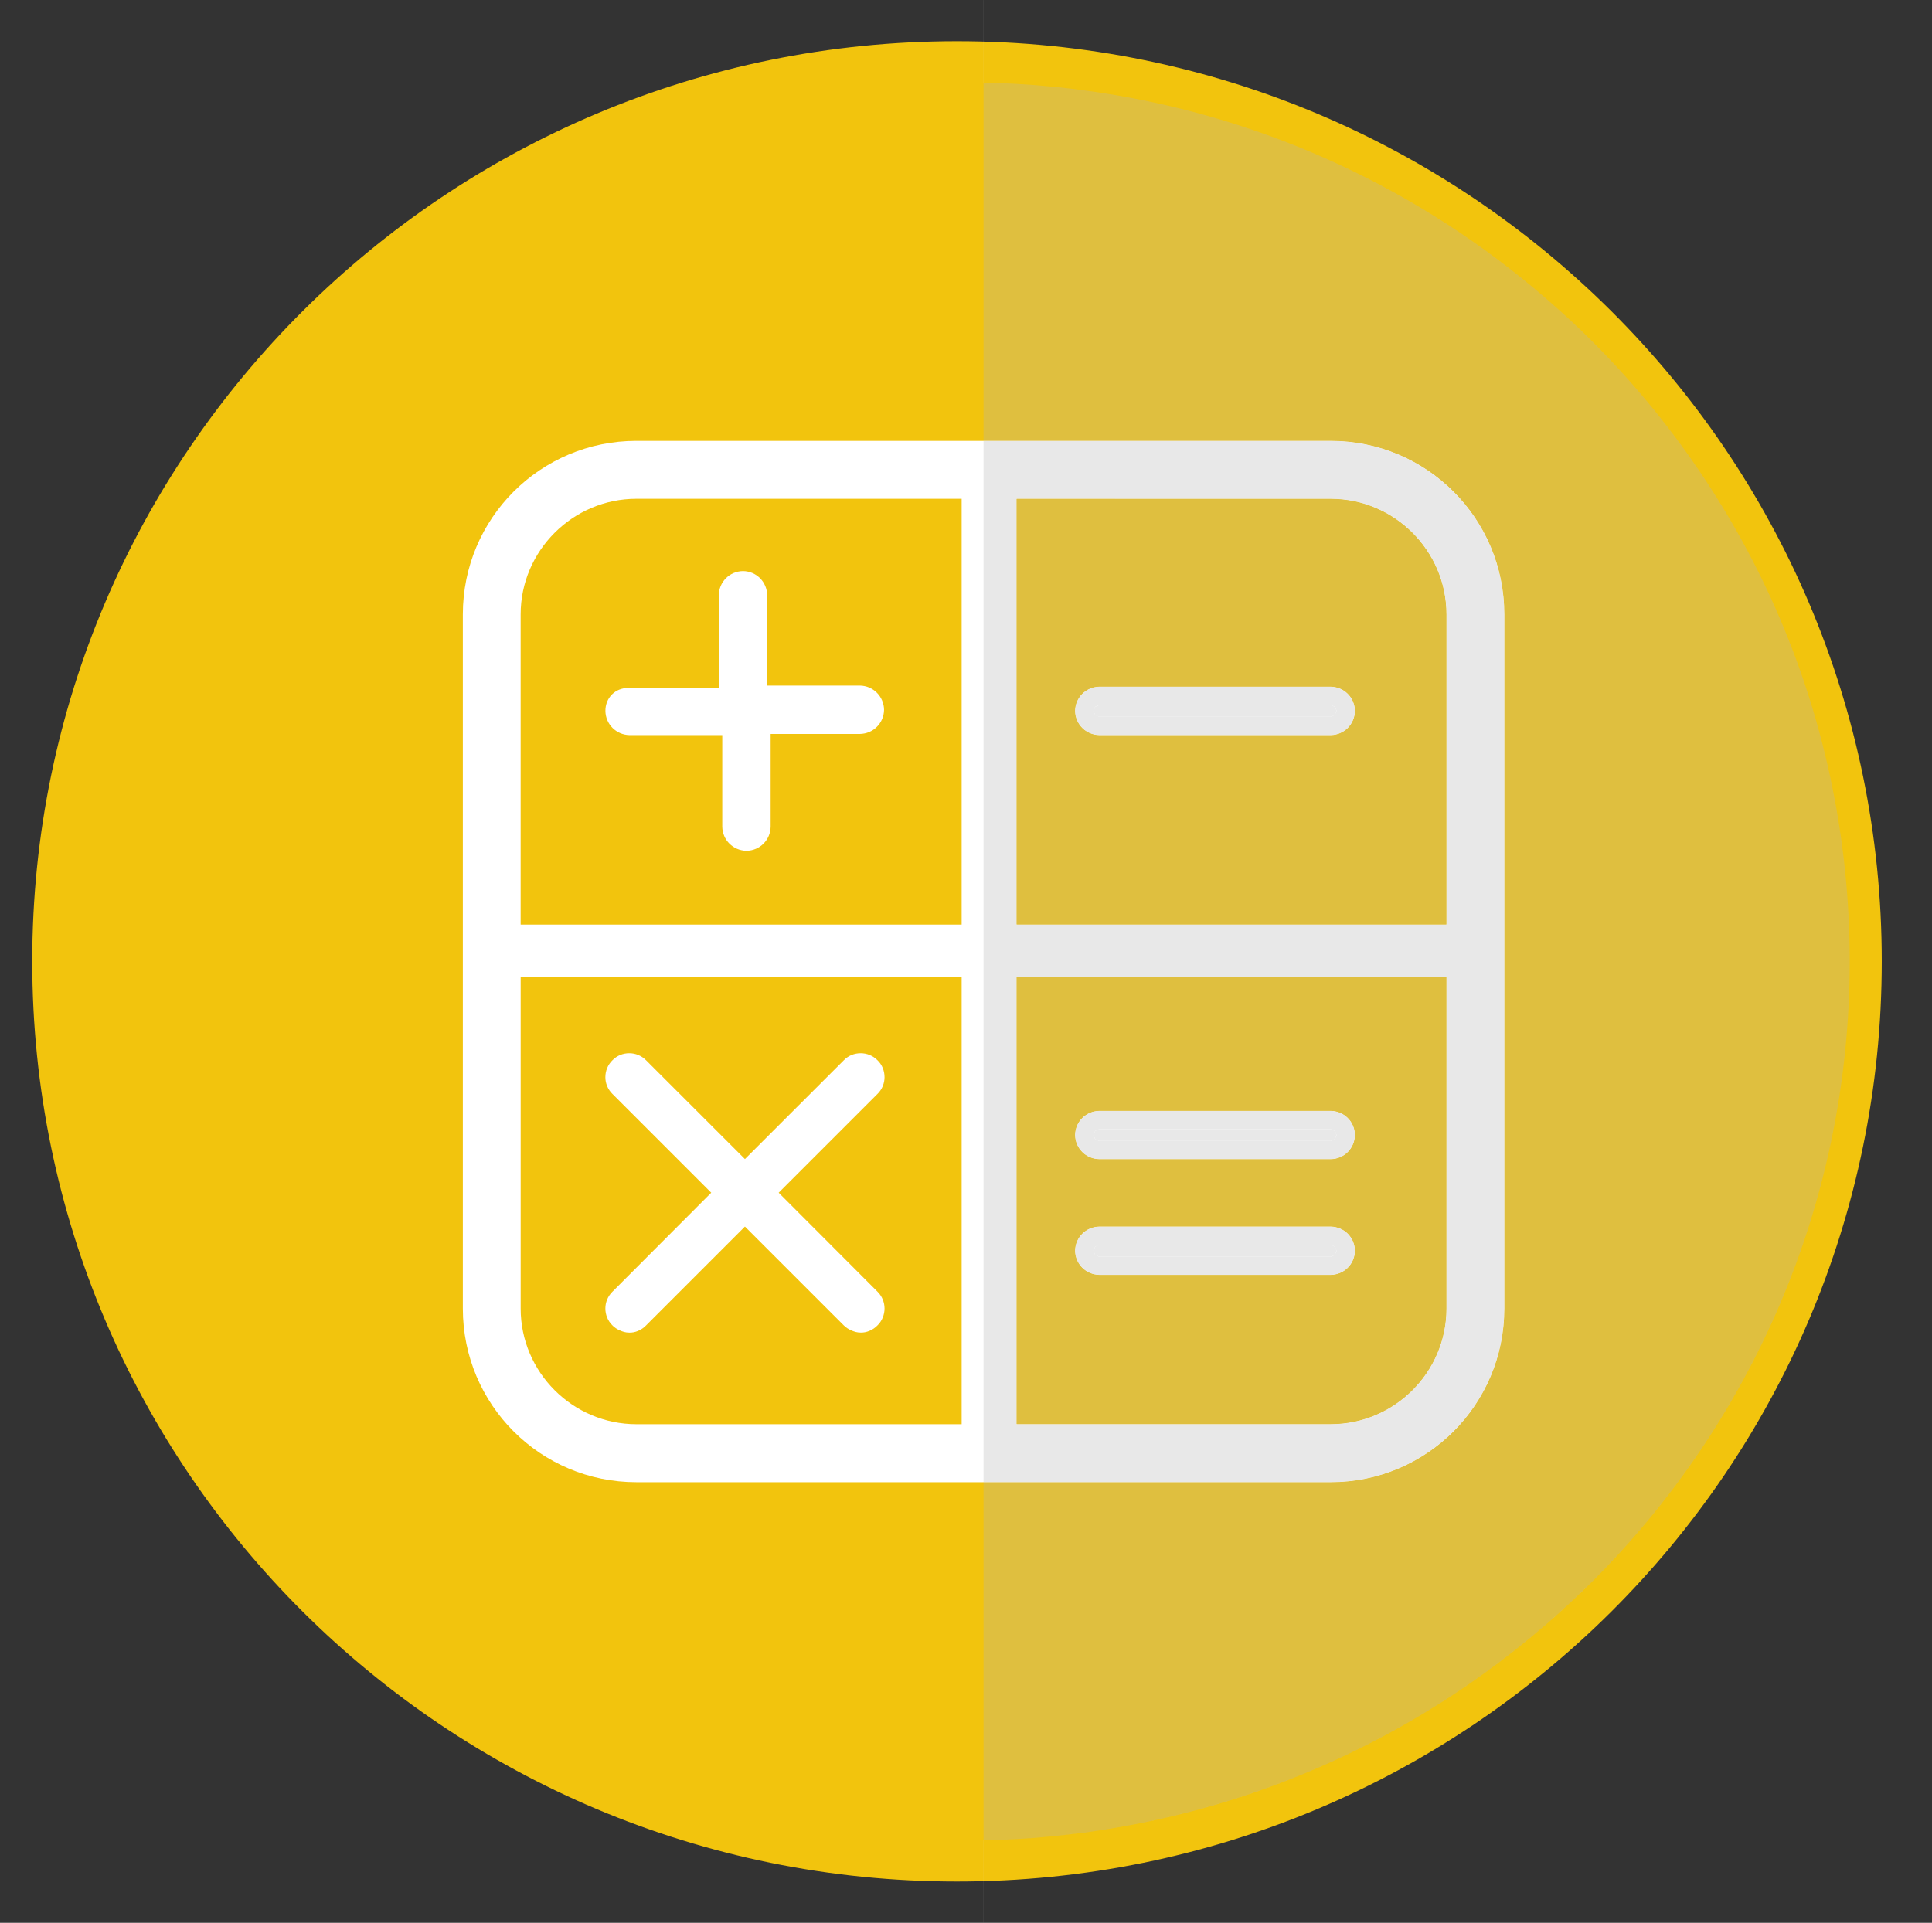 <?xml version="1.0" encoding="utf-8"?>
<!-- Generator: Adobe Illustrator 16.0.0, SVG Export Plug-In . SVG Version: 6.00 Build 0)  -->
<!DOCTYPE svg PUBLIC "-//W3C//DTD SVG 1.1//EN" "http://www.w3.org/Graphics/SVG/1.1/DTD/svg11.dtd">
<svg version="1.1" id="Layer_1" xmlns="http://www.w3.org/2000/svg" xmlns:xlink="http://www.w3.org/1999/xlink" x="0px" y="0px"
	 width="93.641px" height="93.219px" viewBox="0 0 93.641 93.219" enable-background="new 0 0 93.641 93.219" xml:space="preserve">
<rect x="0" y="0" width="93.641" height="93.219" fill="#333333" stroke="none"/>
<g>
	<path fill="#F2C40D" d="M91.206,46.608c0,24.64-20.066,44.608-44.826,44.608c-24.752,0-44.817-19.969-44.817-44.608
		C1.562,21.969,21.628,2,46.38,2C71.139,2,91.206,21.969,91.206,46.608"/>
	<path fill="#FFFFFF" d="M64.501,21.374H30.847c-4.656,0-8.414,3.758-8.414,8.414v33.65c0,4.66,3.758,8.42,8.414,8.42h33.653
		c4.652,0,8.412-3.76,8.412-8.42v-33.65C72.913,25.131,69.153,21.374,64.501,21.374 M46.61,69.047H30.847
		c-3.084,0-5.611-2.52-5.611-5.608v-16.09H46.61V69.047 M46.61,44.825H25.235V29.788c0-3.084,2.527-5.606,5.611-5.606H46.61V44.825
		 M70.108,63.438c0,3.09-2.523,5.608-5.607,5.608H49.269V47.348h20.84L70.108,63.438 M70.108,44.825h-20.84V24.18H64.5
		c3.084,0,5.607,2.522,5.607,5.606L70.108,44.825"/>
	<path fill="#FFFFFF" d="M29.995,63.947c0.111,0.109,0.336,0.221,0.506,0.221c0.168,0,0.336-0.051,0.504-0.221l5.104-5.109
		l5.104,5.109c0.113,0.109,0.338,0.221,0.507,0.221s0.337-0.051,0.505-0.221c0.279-0.279,0.279-0.73,0-1.01l-5.104-5.109l5.104-5.1
		c0.279-0.281,0.279-0.73,0-1.013c-0.28-0.278-0.729-0.278-1.012,0l-5.104,5.101l-5.104-5.101c-0.279-0.278-0.729-0.278-1.01,0
		c-0.28,0.281-0.28,0.73,0,1.013l5.104,5.1l-5.104,5.109C29.715,63.217,29.715,63.668,29.995,63.947"/>
	<path fill="#FFFFFF" d="M29.995,63.947l-0.312,0.311c0.107,0.109,0.226,0.181,0.357,0.24c0.134,0.06,0.277,0.109,0.459,0.109
		c0.267,0.01,0.584-0.109,0.816-0.351l4.791-4.791l4.791,4.791c0.108,0.109,0.227,0.181,0.359,0.24
		c0.135,0.06,0.276,0.109,0.458,0.109c0.267,0.01,0.585-0.109,0.818-0.351l0,0c0.226-0.221,0.34-0.521,0.34-0.819
		c0-0.289-0.114-0.59-0.34-0.812l-4.791-4.799l4.791-4.791c0.226-0.221,0.34-0.52,0.34-0.809c0-0.302-0.114-0.603-0.34-0.82
		c-0.225-0.229-0.521-0.342-0.818-0.342c-0.295,0-0.594,0.11-0.817,0.342l-4.791,4.789l-4.791-4.789
		c-0.225-0.229-0.521-0.342-0.816-0.342c-0.297,0-0.594,0.11-0.816,0.342c-0.227,0.219-0.343,0.521-0.342,0.82
		c-0.001,0.289,0.115,0.588,0.34,0.809l4.791,4.791l-4.789,4.799c-0.227,0.222-0.343,0.521-0.342,0.812
		c-0.001,0.299,0.115,0.6,0.34,0.819h0.002L29.995,63.947l0.313-0.311l-0.08-0.199l0.08-0.189l5.418-5.42l-5.418-5.41l-0.08-0.188
		l0.08-0.201l0.192-0.08l0.189,0.08l5.418,5.42l5.418-5.42l0.19-0.08l0.191,0.08l0.082,0.201l-0.082,0.188l-5.416,5.41l5.416,5.42
		l0.082,0.189l-0.082,0.199c-0.103,0.092-0.121,0.079-0.191,0.092h-0.001l-0.191-0.103l0.002,0.011l-5.418-5.421l-5.418,5.421
		c-0.103,0.092-0.121,0.079-0.189,0.092h-0.002l-0.19-0.103v0.011L29.995,63.947z"/>
	<path fill="#FFFFFF" d="M29.784,34.465c0,0.395,0.338,0.73,0.729,0.73h4.937v4.879c0,0.393,0.336,0.729,0.729,0.729
		c0.392,0,0.729-0.337,0.729-0.729v-4.936h4.767c0.393,0,0.729-0.337,0.729-0.729s-0.338-0.729-0.729-0.729H36.74v-4.824
		c0-0.393-0.338-0.729-0.729-0.729c-0.395,0-0.729,0.338-0.729,0.729v4.937h-4.824C30.065,33.793,29.784,34.073,29.784,34.465"/>
	<path fill="#FFFFFF" d="M29.784,34.465h-0.441c0.009,0.648,0.523,1.163,1.172,1.174h4.492v4.437
		c0.009,0.648,0.525,1.162,1.174,1.172c0.646-0.01,1.162-0.521,1.171-1.172v-4.493h4.324c0.647-0.009,1.163-0.522,1.173-1.171
		c-0.01-0.647-0.524-1.164-1.173-1.174h-4.492v-4.38c-0.009-0.647-0.523-1.163-1.171-1.171c-0.649,0.008-1.165,0.522-1.174,1.171
		v4.493h-4.381c-0.301,0-0.592,0.111-0.797,0.317c-0.207,0.205-0.32,0.496-0.318,0.797H29.784h0.443
		c0.002-0.092,0.027-0.137,0.061-0.17c0.031-0.03,0.078-0.059,0.17-0.059h5.267v-5.38l0.088-0.198l0.2-0.088l0.197,0.088
		l0.088,0.198v5.267h5.378l0.198,0.089l0.089,0.198l-0.089,0.198l-0.198,0.087h-5.21v5.379l-0.088,0.199l-0.197,0.088l-0.2-0.088
		l-0.088-0.199v-5.322h-5.378l-0.198-0.088l-0.088-0.199H29.784z"/>
	<path fill="#FFFFFF" d="M64.501,33.737H53.28c-0.39,0-0.726,0.336-0.726,0.729c0,0.394,0.336,0.729,0.726,0.729h11.221
		c0.393,0,0.729-0.337,0.729-0.729C65.23,34.074,64.893,33.737,64.501,33.737"/>
	<path fill="#FFFFFF" d="M64.501,33.737v-0.443H53.28c-0.646,0.01-1.162,0.524-1.172,1.172c0.01,0.648,0.524,1.162,1.172,1.175
		h11.221c0.646-0.011,1.162-0.527,1.17-1.175c-0.008-0.646-0.522-1.162-1.17-1.172V33.737v0.443l0.197,0.088l0.088,0.196
		l-0.088,0.199l-0.197,0.088H53.28l-0.197-0.088l-0.088-0.199l0.088-0.196l0.197-0.088h11.221V33.737"/>
	<path fill="#FFFFFF" d="M53.28,55.758h11.221c0.392,0,0.729-0.34,0.729-0.729s-0.338-0.73-0.729-0.73H53.28
		c-0.391,0-0.727,0.341-0.727,0.73S52.89,55.758,53.28,55.758"/>
	<path fill="#FFFFFF" d="M53.28,55.758v0.439h11.221c0.646-0.01,1.16-0.52,1.17-1.17c-0.007-0.65-0.522-1.16-1.17-1.17H53.28
		c-0.646,0.01-1.162,0.52-1.172,1.17c0.01,0.65,0.524,1.16,1.172,1.17V55.758v-0.44l-0.197-0.088l-0.088-0.201l0.088-0.199
		l0.197-0.09h11.221l0.197,0.09l0.088,0.199l-0.088,0.201l-0.197,0.088H53.28V55.758"/>
	<path fill="#FFFFFF" d="M53.28,61.367h11.221c0.392,0,0.729-0.34,0.729-0.729c0-0.391-0.338-0.729-0.729-0.729H53.28
		c-0.391,0-0.727,0.338-0.727,0.729C52.553,61.028,52.89,61.367,53.28,61.367"/>
	<path fill="#FFFFFF" d="M53.28,61.367v0.441h11.221c0.646-0.013,1.163-0.521,1.17-1.172c-0.007-0.648-0.522-1.158-1.17-1.171H53.28
		c-0.646,0.013-1.162,0.521-1.172,1.171c0.01,0.649,0.524,1.159,1.172,1.172V61.367v-0.438l-0.197-0.091l-0.088-0.2l0.088-0.199
		l0.197-0.09h11.221l0.197,0.09l0.088,0.199l-0.088,0.2l-0.197,0.091H53.28V61.367"/>
	<path fill="#DFBF3F" d="M47.671,89.207v-17.35h16.83c4.652,0,8.412-3.76,8.412-8.42v-33.65c0-4.656-3.76-8.414-8.412-8.414h-16.83
		V4.007h0.002c1.074,0.022,2.141,0.081,3.193,0.182c0.003,0,0.008,0,0.012,0c0.072,0.007,0.145,0.014,0.218,0.021
		c0.02,0.002,0.038,0.003,0.059,0.005c0.063,0.009,0.123,0.015,0.188,0.021c0.026,0.002,0.057,0.004,0.082,0.007
		c0.059,0.006,0.112,0.011,0.168,0.02c0.035,0.004,0.068,0.009,0.103,0.012c0.053,0.007,0.104,0.012,0.154,0.017
		c0.039,0.005,0.077,0.009,0.116,0.015c0.043,0.006,0.089,0.011,0.132,0.016c0.05,0.007,0.097,0.012,0.144,0.018
		c0.036,0.004,0.074,0.011,0.108,0.016c0.053,0.005,0.106,0.013,0.161,0.019c0.031,0.005,0.063,0.009,0.096,0.015
		c0.06,0.009,0.116,0.017,0.175,0.022c0.028,0.004,0.055,0.008,0.08,0.012c0.063,0.01,0.127,0.019,0.19,0.026
		c0.021,0.004,0.044,0.008,0.065,0.01c0.07,0.01,0.138,0.021,0.207,0.031c0.017,0.002,0.033,0.005,0.05,0.007
		c0.072,0.011,0.146,0.023,0.219,0.035c0.016,0.001,0.026,0.003,0.039,0.007c0.078,0.01,0.154,0.024,0.23,0.037
		c0.01,0,0.02,0.003,0.03,0.003c0.079,0.015,0.161,0.028,0.24,0.042c0.005,0,0.012,0.002,0.016,0.002
		c8.099,1.39,15.414,5.039,21.275,10.277c0.002,0,0.002,0.002,0.005,0.004c0.062,0.053,0.122,0.11,0.184,0.164
		c0.002,0.002,0.005,0.004,0.008,0.006c0.063,0.057,0.123,0.113,0.185,0.168c0.002,0.004,0.005,0.004,0.007,0.006
		c0.06,0.056,0.12,0.111,0.181,0.168c0.002,0.001,0.004,0.002,0.006,0.005c0.06,0.057,0.119,0.11,0.178,0.165
		c0.005,0.003,0.01,0.007,0.014,0.012c0.057,0.055,0.114,0.107,0.173,0.163c0.004,0.005,0.008,0.01,0.012,0.014
		c0.06,0.055,0.118,0.109,0.176,0.166c0.005,0.004,0.007,0.008,0.012,0.01c0.058,0.056,0.115,0.113,0.176,0.17
		c0.001,0.002,0.003,0.004,0.007,0.008c0.057,0.055,0.112,0.109,0.168,0.164c0.006,0.005,0.012,0.01,0.017,0.016
		c0.061,0.06,0.12,0.119,0.183,0.181c7.75,7.717,12.537,18.355,12.539,30.125C89.647,58.38,84.86,69.021,77.11,76.739l-0.183,0.182
		c-0.007,0-0.014,0.011-0.02,0.011c-0.053,0.059-0.108,0.108-0.164,0.159c-0.007,0.011-0.012,0.021-0.021,0.021
		c-0.056,0.061-0.109,0.109-0.163,0.16c-0.005,0.01-0.01,0.01-0.014,0.01c-0.059,0.061-0.114,0.109-0.172,0.17
		c-0.008,0-0.015,0.01-0.021,0.021c-0.057,0.051-0.111,0.1-0.166,0.149c-0.007,0.01-0.011,0.01-0.018,0.021
		c-0.057,0.051-0.111,0.1-0.17,0.159c-0.008,0-0.014,0.011-0.021,0.021c-0.057,0.051-0.113,0.102-0.17,0.15
		c-0.005,0.012-0.01,0.012-0.014,0.012c-0.061,0.059-0.116,0.108-0.177,0.158c-0.005,0.012-0.009,0.012-0.012,0.02
		c-0.061,0.051-0.12,0.103-0.179,0.16c-0.005,0-0.009,0-0.013,0.012c-0.06,0.049-0.121,0.101-0.182,0.158
		c-0.002,0-0.005,0-0.009,0.012c-0.125,0.109-0.252,0.22-0.377,0.33h-0.005c-5.827,5.021-13.025,8.5-20.97,9.81h-0.004
		c-0.084,0.02-0.168,0.03-0.252,0.041c-0.007,0.01-0.013,0.01-0.019,0.01c-0.08,0.01-0.157,0.02-0.236,0.029
		c-0.014,0.012-0.026,0.012-0.039,0.012c-0.073,0.008-0.145,0.018-0.219,0.029c-0.018,0-0.034,0.01-0.049,0.01
		c-0.071,0.01-0.143,0.02-0.209,0.029c-0.022,0-0.041,0.012-0.063,0.012c-0.065,0.008-0.132,0.02-0.197,0.029h-0.07
		c-0.063,0.01-0.121,0.02-0.184,0.028c-0.03,0-0.062,0.01-0.092,0.01c-0.054,0.011-0.109,0.011-0.164,0.021
		c-0.035,0-0.07,0.01-0.104,0.01c-0.051,0.012-0.1,0.012-0.147,0.021c-0.043,0.01-0.086,0.01-0.129,0.01
		c-0.039,0.01-0.078,0.01-0.117,0.02c-0.052,0-0.103,0.011-0.153,0.011c-0.03,0.012-0.062,0.012-0.093,0.012
		c-0.061,0.008-0.121,0.02-0.184,0.02c-0.021,0.011-0.038,0.011-0.057,0.011c-0.071,0.01-0.144,0.01-0.214,0.02h-0.027
		c-1.05,0.101-2.111,0.16-3.182,0.18h-0.001"/>
	<path fill="#E8E8E8" d="M47.671,89.207h0.002v4h-0.002V89.207z M50.853,89.027h0.028H50.853 M51.095,89.006
		c0.02,0,0.036,0,0.058-0.008C51.134,89.006,51.114,89.006,51.095,89.006 M51.335,88.979c0.031,0,0.062,0,0.093-0.013
		C51.396,88.979,51.366,88.979,51.335,88.979 M51.581,88.957c0.039-0.01,0.078-0.01,0.118-0.02
		C51.659,88.947,51.62,88.947,51.581,88.957 M51.827,88.928c0.049-0.011,0.098-0.011,0.146-0.021
		C51.925,88.918,51.876,88.918,51.827,88.928 M52.079,88.898c0.055-0.012,0.11-0.012,0.164-0.021
		C52.189,88.887,52.134,88.887,52.079,88.898 M52.335,88.867c0.062-0.01,0.121-0.02,0.183-0.029
		C52.456,88.848,52.396,88.857,52.335,88.867 M52.589,88.838c0.066-0.01,0.132-0.02,0.197-0.028
		C52.722,88.818,52.655,88.828,52.589,88.838 M52.849,88.797c0.067-0.01,0.14-0.02,0.209-0.028
		C52.988,88.777,52.918,88.787,52.849,88.797 M53.107,88.756c0.073-0.01,0.145-0.02,0.219-0.026
		C53.253,88.736,53.179,88.746,53.107,88.756 M53.366,88.717c0.079-0.01,0.154-0.02,0.234-0.028
		C53.521,88.697,53.443,88.707,53.366,88.717 M53.62,88.678c0.084-0.013,0.168-0.021,0.252-0.041
		C53.788,88.656,53.704,88.666,53.62,88.678 M53.876,88.637c7.944-1.31,15.142-4.789,20.97-9.81
		C69.017,83.848,61.82,87.328,53.876,88.637 M74.849,78.828c0.125-0.111,0.252-0.221,0.377-0.33
		C75.101,78.607,74.974,78.717,74.849,78.828 M75.236,78.486c0.06-0.059,0.121-0.109,0.181-0.158
		C75.357,78.377,75.298,78.428,75.236,78.486 M75.429,78.318c0.06-0.063,0.118-0.111,0.179-0.162
		C75.546,78.207,75.489,78.256,75.429,78.318 M75.619,78.137c0.061-0.05,0.117-0.101,0.177-0.158
		C75.738,78.037,75.677,78.088,75.619,78.137 M75.808,77.967c0.059-0.049,0.114-0.1,0.17-0.147
		C75.923,77.867,75.866,77.918,75.808,77.967 M75.998,77.797c0.059-0.061,0.115-0.108,0.171-0.159
		C76.113,77.688,76.056,77.736,75.998,77.797 M76.185,77.617c0.057-0.049,0.11-0.1,0.166-0.15
		C76.296,77.518,76.24,77.568,76.185,77.617 M76.371,77.447c0.059-0.061,0.115-0.109,0.173-0.17
		C76.486,77.338,76.429,77.387,76.371,77.447 M76.556,77.268c0.056-0.052,0.108-0.101,0.164-0.16
		C76.665,77.168,76.611,77.217,76.556,77.268 M76.741,77.086c0.055-0.049,0.109-0.1,0.164-0.157
		C76.851,76.986,76.796,77.037,76.741,77.086 M76.923,76.918l0.184-0.182c7.75-7.719,12.536-18.359,12.538-30.128
		c-0.002,11.769-4.788,22.41-12.538,30.128L76.923,76.918 M77.105,16.483c-0.063-0.062-0.121-0.122-0.184-0.182
		C76.984,16.362,77.044,16.422,77.105,16.483 M76.908,16.288c-0.058-0.055-0.112-0.11-0.168-0.164
		C76.796,16.177,76.853,16.233,76.908,16.288 M76.732,16.115c-0.061-0.056-0.117-0.112-0.177-0.17
		C76.615,16.002,76.673,16.059,76.732,16.115 M76.546,15.937c-0.057-0.057-0.116-0.113-0.176-0.167
		C76.429,15.824,76.488,15.881,76.546,15.937 M76.359,15.756c-0.061-0.055-0.117-0.107-0.175-0.164
		C76.242,15.648,76.3,15.702,76.359,15.756 M76.173,15.583c-0.058-0.056-0.118-0.108-0.178-0.166
		C76.054,15.473,76.115,15.527,76.173,15.583 M75.99,15.412c-0.062-0.056-0.122-0.112-0.183-0.168
		C75.868,15.299,75.929,15.356,75.99,15.412 M75.802,15.239c-0.062-0.055-0.121-0.11-0.185-0.168
		C75.679,15.128,75.741,15.184,75.802,15.239 M75.611,15.067c-0.063-0.057-0.122-0.113-0.186-0.168
		C75.489,14.956,75.55,15.008,75.611,15.067 M75.423,14.897C69.56,9.658,62.245,6.008,54.146,4.62
		C62.245,6.008,69.56,9.658,75.423,14.897 M54.132,4.618C54.052,4.604,53.97,4.59,53.89,4.576C53.97,4.59,54.05,4.604,54.132,4.618
		 M53.861,4.572c-0.077-0.012-0.154-0.025-0.231-0.036C53.706,4.547,53.784,4.56,53.861,4.572 M53.591,4.529
		c-0.073-0.011-0.146-0.023-0.22-0.035C53.445,4.506,53.517,4.518,53.591,4.529 M53.323,4.487c-0.07-0.009-0.139-0.021-0.207-0.031
		C53.185,4.466,53.255,4.478,53.323,4.487 M53.05,4.446c-0.063-0.008-0.127-0.017-0.189-0.027
		C52.923,4.429,52.986,4.438,53.05,4.446 M52.779,4.408c-0.06-0.007-0.117-0.014-0.177-0.024C52.662,4.394,52.72,4.401,52.779,4.408
		 M52.509,4.371c-0.055-0.007-0.107-0.014-0.161-0.019C52.4,4.357,52.454,4.364,52.509,4.371 M52.239,4.337
		c-0.048-0.006-0.096-0.011-0.145-0.018C52.144,4.326,52.191,4.331,52.239,4.337 M51.964,4.303
		c-0.039-0.006-0.077-0.009-0.116-0.015C51.884,4.295,51.925,4.298,51.964,4.303 M51.693,4.273C51.659,4.27,51.626,4.265,51.59,4.26
		C51.626,4.265,51.659,4.27,51.693,4.273 M51.423,4.242c-0.026-0.003-0.056-0.005-0.082-0.007
		C51.367,4.237,51.396,4.239,51.423,4.242 M51.154,4.214c-0.021-0.001-0.039-0.001-0.06-0.005
		C51.114,4.211,51.134,4.212,51.154,4.214 M50.877,4.189c-0.004-0.001-0.008-0.001-0.011-0.001
		C50.869,4.188,50.873,4.188,50.877,4.189 M47.673,4.007h-0.002V0.006h0.002V4.007z"/>
	<path fill="#DFBF3F" d="M64.501,69.047H49.269V47.348h20.84v16.089C70.108,66.527,67.585,69.047,64.501,69.047 M53.28,61.367
		L53.28,61.367v0.441h11.221c0.646-0.013,1.163-0.521,1.17-1.17c-0.007-0.652-0.522-1.16-1.17-1.173H53.28
		c-0.646,0.013-1.162,0.521-1.172,1.173c0.01,0.647,0.524,1.157,1.172,1.17V61.367 M53.28,55.758L53.28,55.758v0.439h11.221
		c0.646-0.01,1.16-0.52,1.17-1.17c-0.007-0.65-0.522-1.16-1.17-1.17H53.28c-0.646,0.01-1.162,0.52-1.172,1.17
		c0.01,0.65,0.524,1.16,1.172,1.17V55.758 M70.108,44.825h-20.84V24.18H64.5c3.084,0,5.607,2.521,5.607,5.606L70.108,44.825
		 M53.28,33.293c-0.646,0.01-1.162,0.523-1.172,1.172c0.01,0.648,0.524,1.162,1.172,1.175h11.221
		c0.646-0.011,1.163-0.526,1.17-1.175c-0.007-0.647-0.522-1.162-1.17-1.172v0.443v-0.443H53.28"/>
	<path fill="#E8E8E8" d="M64.5,71.857H47.67V21.374H64.5c4.653,0,8.413,3.758,8.413,8.414v33.65
		C72.913,68.098,69.153,71.857,64.5,71.857 M49.269,47.348v21.698H64.5c3.084,0,5.608-2.52,5.608-5.608v-16.09H49.269 M49.269,24.18
		v20.645h20.84V29.788c0-3.086-2.524-5.606-5.608-5.606L49.269,24.18"/>
	<polygon fill="#E8E8E8" points="64.501,34.752 53.28,34.752 53.083,34.665 52.995,34.465 53.083,34.268 53.28,34.18 64.501,34.18 
		64.501,33.737 64.501,34.18 64.698,34.268 64.786,34.465 64.698,34.665 	"/>
	<path fill="#E8E8E8" d="M64.501,35.639H53.28c-0.646-0.013-1.162-0.524-1.172-1.175c0.01-0.646,0.524-1.161,1.172-1.172h11.221
		v0.443v0.444H53.28l-0.197,0.087l-0.088,0.196l0.088,0.199l0.197,0.088h11.221l0.197-0.088l0.088-0.199l-0.088-0.196l-0.197-0.087
		v-0.444v-0.443c0.646,0.011,1.162,0.524,1.17,1.172C65.663,35.113,65.147,35.629,64.501,35.639"/>
	<polygon fill="#E8E8E8" points="53.28,55.758 53.28,55.758 53.28,55.316 53.083,55.229 52.995,55.027 53.083,54.828 53.28,54.738 
		64.501,54.738 64.698,54.828 64.786,55.027 64.698,55.229 64.501,55.316 53.28,55.316 	"/>
	<path fill="#E8E8E8" d="M64.501,56.197H53.28v-0.439v-0.44h11.221l0.197-0.088l0.088-0.201l-0.088-0.199l-0.197-0.092H53.28
		l-0.197,0.092l-0.088,0.199l0.088,0.201l0.197,0.088v0.44v0.439c-0.646-0.01-1.162-0.52-1.172-1.17
		c0.01-0.65,0.524-1.16,1.172-1.17h11.221c0.646,0.01,1.162,0.52,1.17,1.17C65.661,55.678,65.147,56.188,64.501,56.197"/>
	<polygon fill="#E8E8E8" points="53.28,61.367 53.28,61.367 53.28,60.928 53.083,60.838 52.995,60.637 53.083,60.438 53.28,60.348 
		64.501,60.348 64.698,60.438 64.786,60.637 64.698,60.838 64.501,60.928 53.28,60.928 	"/>
	<path fill="#E8E8E8" d="M64.501,61.807H53.28v-0.439v-0.438h11.221l0.197-0.091l0.088-0.2l-0.088-0.199l-0.197-0.09H53.28
		l-0.197,0.09l-0.088,0.199l0.088,0.2l0.197,0.091v0.438v0.439c-0.646-0.011-1.162-0.521-1.172-1.17
		c0.01-0.648,0.524-1.158,1.172-1.171h11.221c0.646,0.013,1.162,0.521,1.17,1.171C65.663,61.287,65.147,61.797,64.501,61.807"/>
</g>
</svg>
